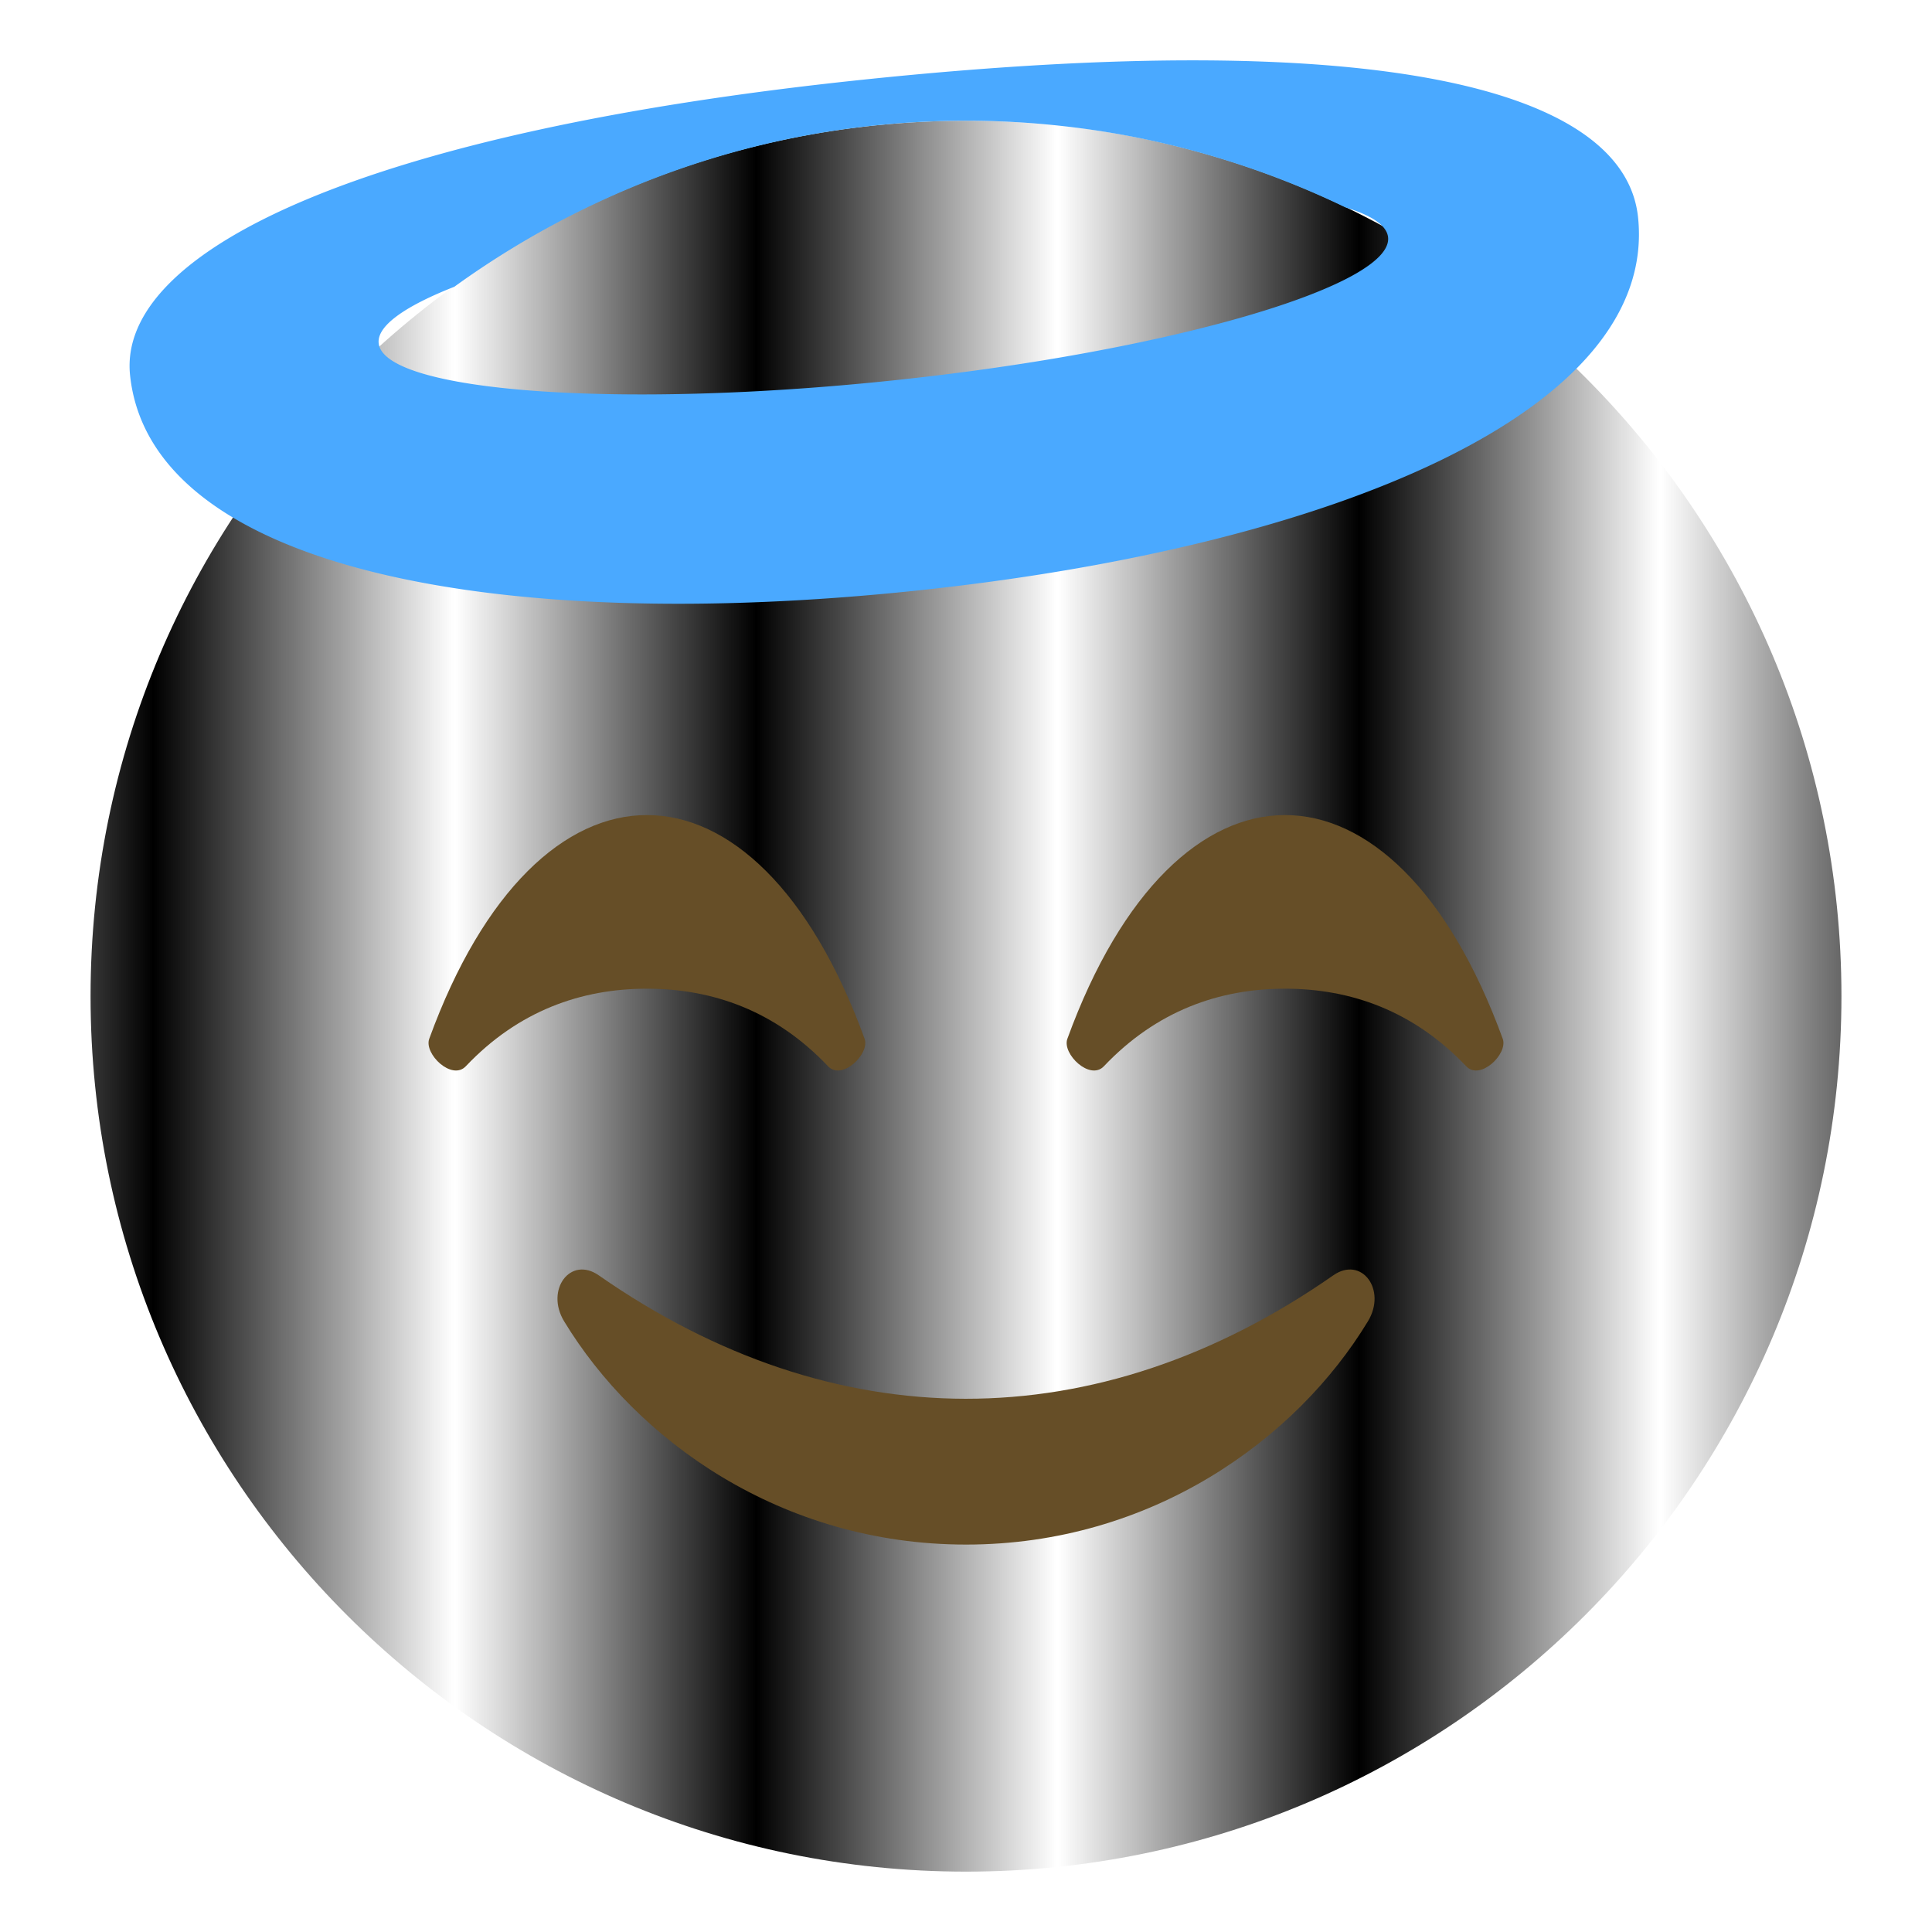 <?xml version="1.0" encoding="UTF-8" standalone="no"?>
<svg
   xmlns:dc="http://purl.org/dc/elements/1.1/"
   xmlns:cc="http://creativecommons.org/ns#"
   xmlns:rdf="http://www.w3.org/1999/02/22-rdf-syntax-ns#"
   xmlns:svg="http://www.w3.org/2000/svg"
   xmlns="http://www.w3.org/2000/svg"
   xmlns:sodipodi="http://sodipodi.sourceforge.net/DTD/sodipodi-0.dtd"
   xmlns:inkscape="http://www.inkscape.org/namespaces/inkscape"
   width="64"
   height="64"
   viewBox="0 0 64 64"
   version="1.1"
   id="svg12"
   sodipodi:docname="face-angel.svg"
   inkscape:version="0.92.3 (2405546, 2018-03-11)">
  <defs
     id="defs16">
    <pattern
       inkscape:stockid="Stripes 1:1"
       id="Strips1_1"
       patternTransform="translate(0,0) scale(10,10)"
       height="1"
       width="2"
       patternUnits="userSpaceOnUse"
       inkscape:collect="always">
      <rect
         id="rect1544"
         height="2"
         width="1"
         y="-0.5"
         x="0"
         style="fill:black;stroke:none" />
    </pattern>
  </defs>
  <sodipodi:namedview
     pagecolor="#ffffff"
     bordercolor="#666666"
     borderopacity="1"
     objecttolerance="10"
     gridtolerance="10"
     guidetolerance="10"
     inkscape:pageopacity="0"
     inkscape:pageshadow="2"
     inkscape:window-width="711"
     inkscape:window-height="480"
     id="namedview14"
     showgrid="false"
     inkscape:zoom="3.6875"
     inkscape:cx="26.418808"
     inkscape:cy="32"
     inkscape:window-x="0"
     inkscape:window-y="0"
     inkscape:window-maximized="0"
     inkscape:current-layer="svg12" />
  <path
     fill="#FFDD67"
     d="M61 33c0 16.019-12.981 29-29 29C15.994 62 3 49.019 3 33 3 16.982 15.994 4 32 4c16.019 0 29 12.982 29 29z"
     id="path2"
     style="fill:url(#Strips1_1);fill-opacity:1.0" />
  <g
     fill="#664E27"
     id="g6">
    <path
       d="M28.642 34.414C26.844 29.473 24.137 27 21.429 27c-2.707 0-5.414 2.473-7.211 7.414-.177.498.749 1.395 1.213.907 1.741-1.838 3.825-2.569 5.998-2.569 2.176 0 4.259.731 6.001 2.569.463.488 1.388-.409 1.212-.907zM49.781 34.414C47.983 29.473 45.277 27 42.568 27c-2.706 0-5.414 2.473-7.211 7.414-.179.498.749 1.395 1.211.907 1.743-1.838 3.825-2.569 6-2.569 2.176 0 4.259.731 6.001 2.569.462.488 1.39-.409 1.212-.907z"
       id="path4" />
  </g>
  <path
     fill="#664E27"
     d="M44.165 42.248c-7.839 5.467-16.537 5.434-24.329 0-.938-.656-1.784.477-1.148 1.523 2.376 3.914 7.17 7.395 13.313 7.395 6.142 0 10.937-3.48 13.313-7.395.635-1.046-.21-2.179-1.149-1.523z"
     id="path8" />
  <path
     fill="#4AA9FF"
     d="M54.262 7.193c-.442-4.18-8.36-6.369-25.734-4.547-16.29 1.709-24.662 5.607-24.219 9.788.68 6.434 12.215 8.582 26.008 7.135 13.794-1.446 24.624-5.942 23.945-12.376zM29.58 12.602c-9.236.969-16.869.354-17.036-1.232-.062-.574.87-1.227 2.507-1.871C19.822 6.051 25.668 4 32 4a28.86 28.86 0 0 1 12.564 2.868c.873.265 1.377.599 1.418.993.168 1.588-7.169 3.772-16.402 4.741z"
     id="path10" />
</svg>
